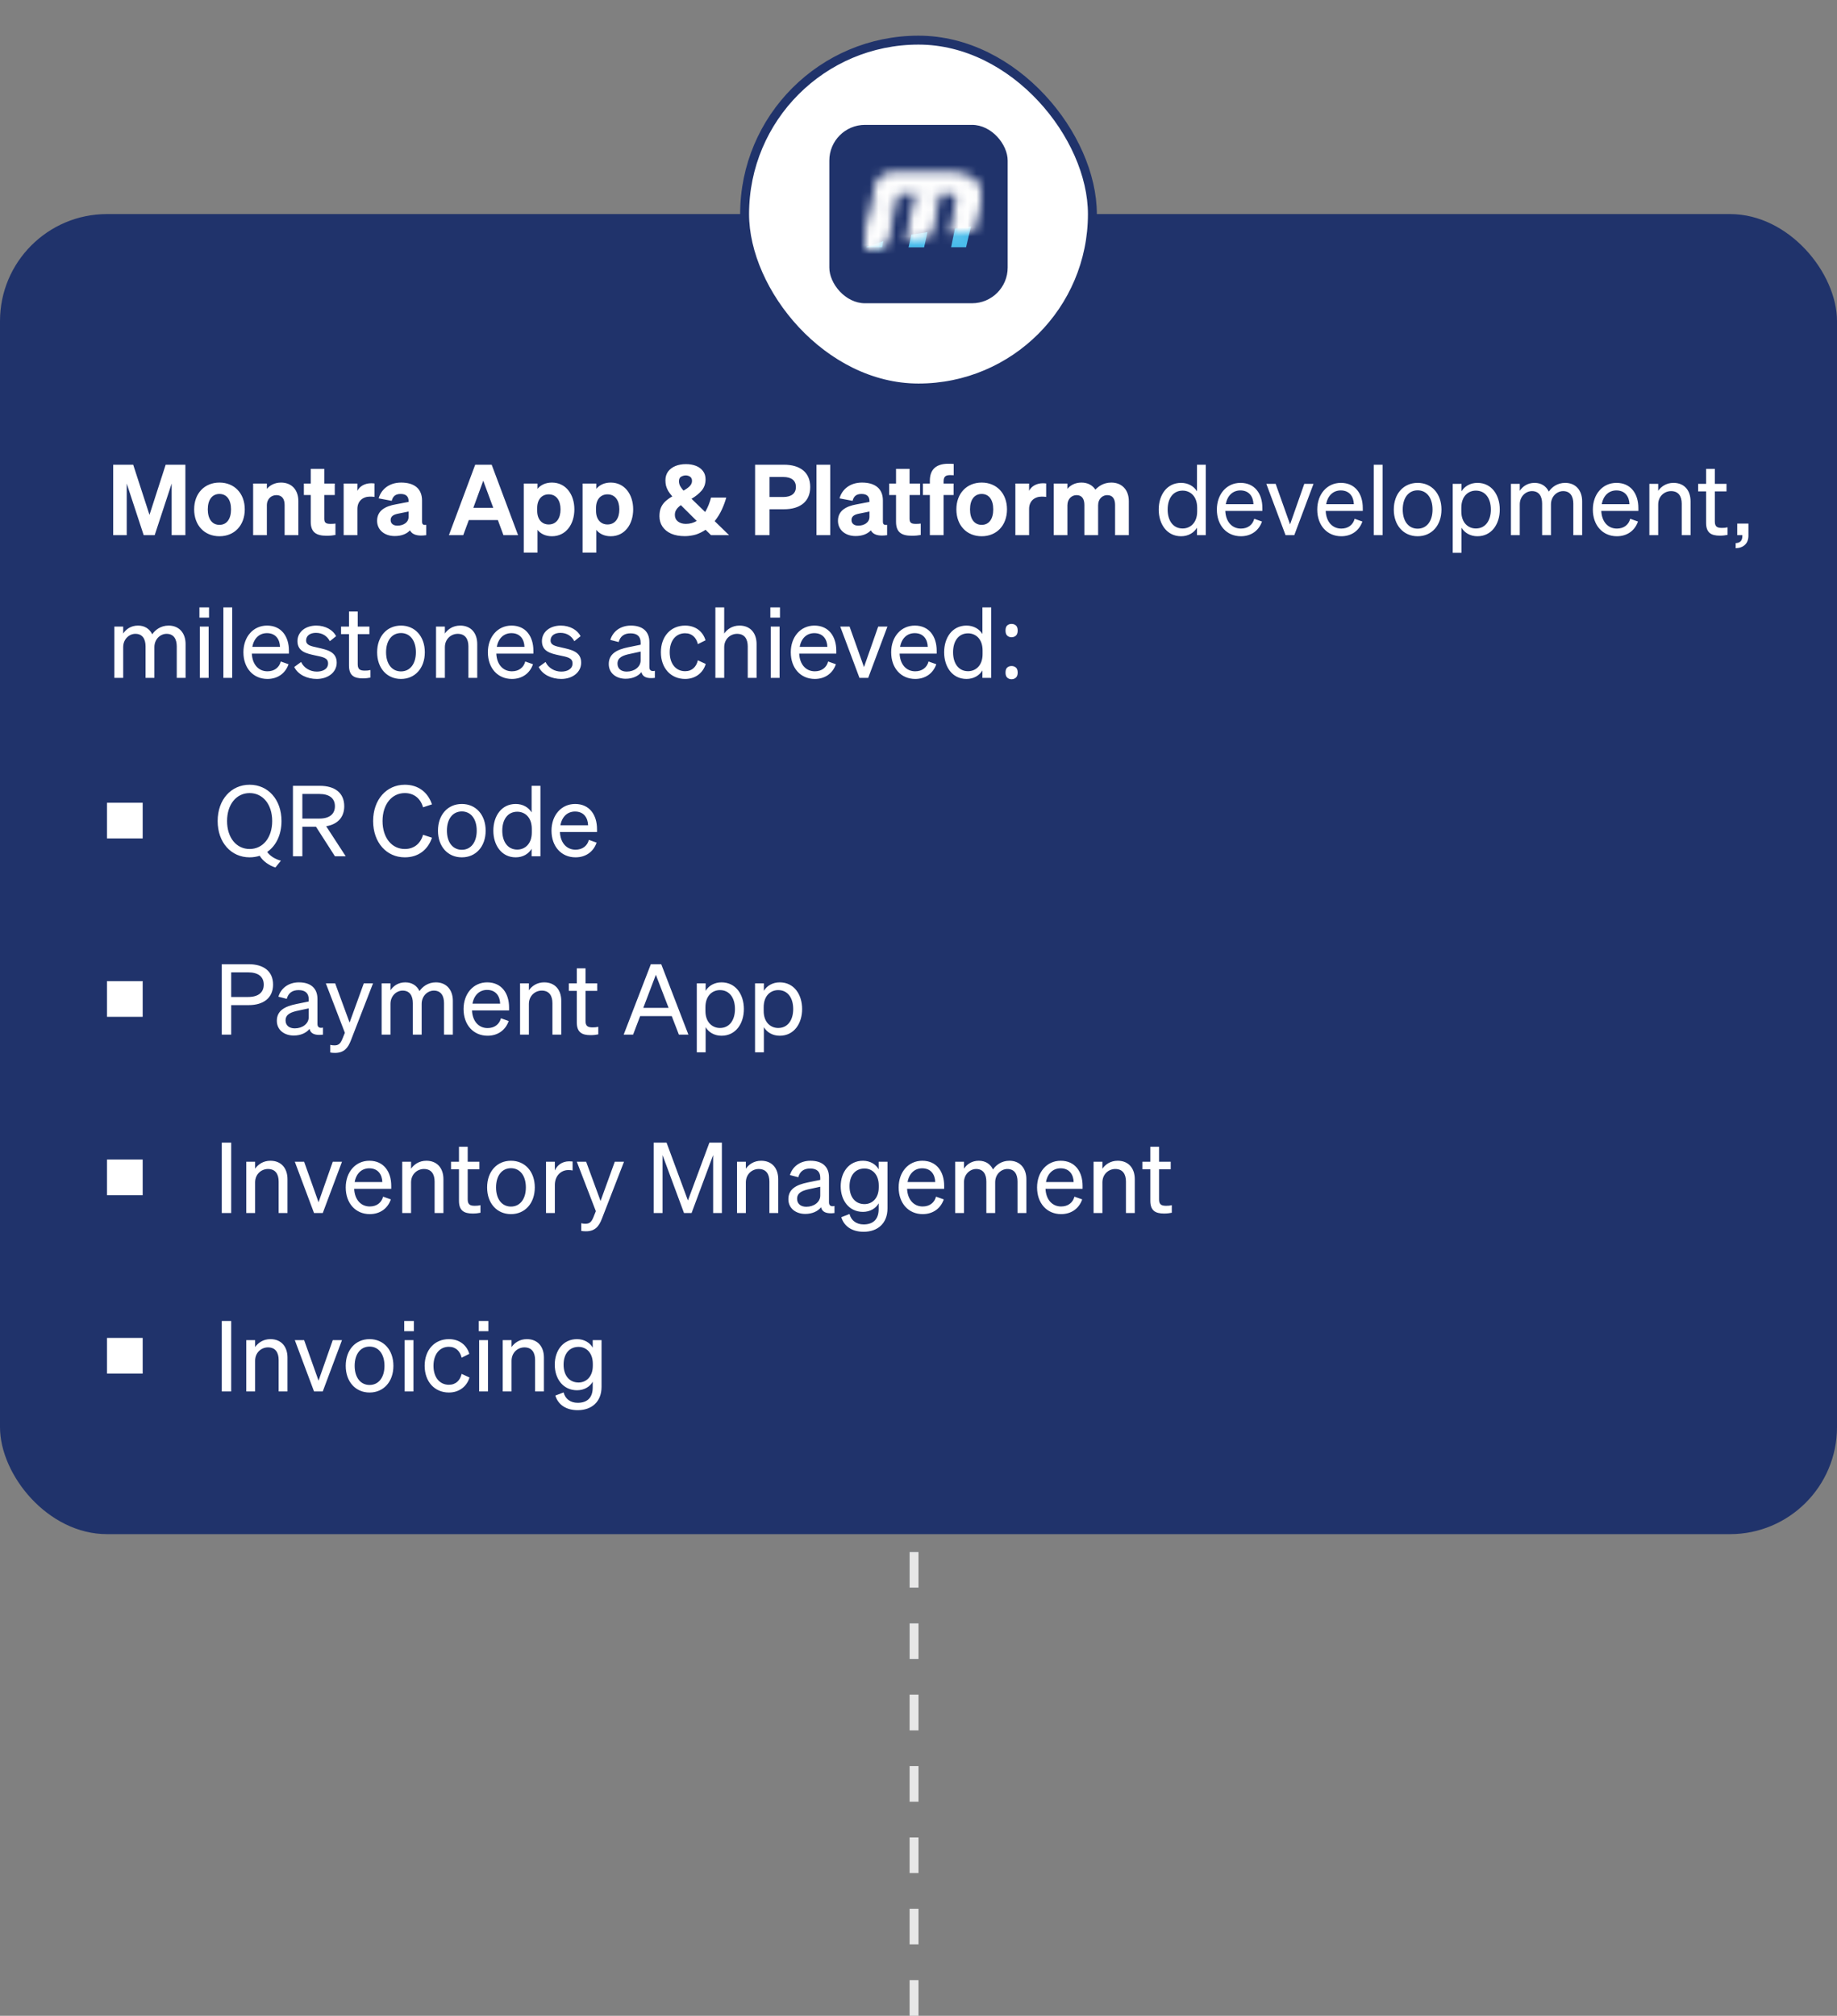 <svg width="206" height="226" viewBox="0 0 206 226" fill="none" xmlns="http://www.w3.org/2000/svg">
<rect x="0" y="0" width="206" height="226" fill="#808080" stroke="none"/>
<line x1="102.5" y1="186" x2="102.5" y2="132" stroke="#425466" stroke-dasharray="4 4"/>
<rect y="24" width="206" height="148" rx="12" fill="#20336B"/>
<path d="M17.346 60H16.114L14.211 54.214V60H12.693V52.102H14.937L16.763 57.723L18.578 52.102H20.789V60H19.249V54.214L17.346 60ZM27.448 57.107C27.448 58.911 26.282 60.121 24.61 60.121C22.938 60.121 21.772 58.911 21.772 57.107C21.772 55.314 22.938 54.104 24.61 54.104C26.282 54.104 27.448 55.314 27.448 57.107ZM23.301 57.107C23.301 58.207 23.807 58.845 24.61 58.845C25.413 58.845 25.908 58.207 25.908 57.107C25.908 56.018 25.413 55.38 24.61 55.38C23.807 55.38 23.301 56.018 23.301 57.107ZM28.386 60V54.214H29.926V54.808C30.245 54.434 30.773 54.104 31.51 54.104C32.72 54.104 33.457 54.929 33.457 56.183V60H31.917V56.623C31.917 55.974 31.653 55.512 30.993 55.512C30.454 55.512 29.926 55.897 29.926 56.656V60H28.386ZM34.846 58.493V55.501H34.076V54.214H34.846V52.564H36.364V54.214H37.541V55.501H36.364V58.174C36.364 58.669 36.639 58.735 37.09 58.735C37.31 58.735 37.42 58.724 37.618 58.702V59.978C37.343 60.033 37.013 60.066 36.628 60.066C35.462 60.066 34.846 59.681 34.846 58.493ZM41.991 54.203V55.71C41.815 55.688 41.683 55.677 41.496 55.677C40.693 55.677 40.077 56.172 40.077 57.063V60H38.537V54.214H40.077V55.028C40.33 54.522 40.902 54.181 41.617 54.181C41.771 54.181 41.881 54.192 41.991 54.203ZM44.257 60.099C43.124 60.099 42.288 59.417 42.288 58.394C42.288 57.239 43.212 56.755 44.378 56.546L45.819 56.271V56.183C45.819 55.688 45.566 55.38 44.928 55.38C44.356 55.38 44.059 55.633 43.927 56.15L42.464 55.875C42.728 54.896 43.608 54.104 44.983 54.104C46.446 54.104 47.326 54.775 47.326 56.117V58.482C47.326 58.79 47.458 58.889 47.799 58.845V60C46.82 60.143 46.226 59.945 45.973 59.461C45.599 59.868 45.016 60.099 44.257 60.099ZM45.819 57.943V57.349L44.686 57.58C44.18 57.679 43.806 57.844 43.806 58.306C43.806 58.702 44.103 58.933 44.565 58.933C45.214 58.933 45.819 58.592 45.819 57.943ZM53.289 52.102H55.137L58.096 60H56.457L55.83 58.306H52.574L51.947 60H50.341L53.289 52.102ZM54.191 53.895L53.08 56.931H55.313L54.191 53.895ZM61.89 60.121C61.164 60.121 60.614 59.835 60.273 59.406V61.958H58.733V54.214H60.273V54.808C60.614 54.39 61.164 54.104 61.89 54.104C63.485 54.104 64.409 55.468 64.409 57.107C64.409 58.757 63.485 60.121 61.89 60.121ZM60.24 56.953V57.272C60.24 58.251 60.79 58.801 61.527 58.801C62.396 58.801 62.858 58.108 62.858 57.107C62.858 56.117 62.396 55.424 61.527 55.424C60.79 55.424 60.24 55.963 60.24 56.953ZM68.485 60.121C67.759 60.121 67.209 59.835 66.868 59.406V61.958H65.328V54.214H66.868V54.808C67.209 54.39 67.759 54.104 68.485 54.104C70.08 54.104 71.004 55.468 71.004 57.107C71.004 58.757 70.08 60.121 68.485 60.121ZM66.835 56.953V57.272C66.835 58.251 67.385 58.801 68.122 58.801C68.991 58.801 69.453 58.108 69.453 57.107C69.453 56.117 68.991 55.424 68.122 55.424C67.385 55.424 66.835 55.963 66.835 56.953ZM76.92 52.036C77.345 52.036 77.723 52.102 78.053 52.234C78.383 52.366 78.643 52.56 78.834 52.817C79.024 53.066 79.12 53.374 79.12 53.741C79.12 54.247 78.969 54.672 78.669 55.017C78.368 55.362 77.994 55.662 77.547 55.919L79.076 57.404C79.222 57.155 79.351 56.894 79.461 56.623C79.571 56.344 79.662 56.066 79.736 55.787H81.441C81.331 56.198 81.169 56.638 80.957 57.107C80.744 57.576 80.473 58.016 80.143 58.427L81.76 60H79.736L79.12 59.395C78.958 59.505 78.79 59.604 78.614 59.692C78.438 59.78 78.254 59.857 78.064 59.923C77.873 59.982 77.671 60.026 77.459 60.055C77.246 60.092 77.026 60.11 76.799 60.11C76.205 60.11 75.695 60.018 75.27 59.835C74.844 59.644 74.518 59.38 74.291 59.043C74.063 58.706 73.95 58.317 73.95 57.877C73.95 57.503 74.005 57.184 74.115 56.92C74.232 56.649 74.397 56.414 74.61 56.216C74.83 56.011 75.09 55.824 75.391 55.655C75.2 55.435 75.046 55.23 74.929 55.039C74.819 54.841 74.738 54.647 74.687 54.456C74.643 54.265 74.621 54.064 74.621 53.851C74.621 53.477 74.716 53.154 74.907 52.883C75.105 52.612 75.376 52.403 75.721 52.256C76.073 52.109 76.472 52.036 76.92 52.036ZM76.348 56.634C76.208 56.737 76.087 56.843 75.985 56.953C75.889 57.063 75.812 57.18 75.754 57.305C75.702 57.43 75.677 57.569 75.677 57.723C75.677 58.038 75.794 58.288 76.029 58.471C76.263 58.647 76.557 58.735 76.909 58.735C77.143 58.735 77.363 58.706 77.569 58.647C77.774 58.588 77.961 58.508 78.13 58.405L76.348 56.634ZM76.909 53.301C76.725 53.301 76.549 53.349 76.381 53.444C76.219 53.532 76.139 53.704 76.139 53.961C76.139 54.144 76.183 54.32 76.271 54.489C76.366 54.658 76.491 54.83 76.645 55.006C76.953 54.837 77.187 54.669 77.349 54.5C77.517 54.331 77.602 54.137 77.602 53.917C77.602 53.697 77.528 53.539 77.382 53.444C77.235 53.349 77.077 53.301 76.909 53.301ZM86.293 57.096V60H84.676V52.102H87.91C89.725 52.102 90.858 52.96 90.858 54.599C90.858 56.227 89.725 57.096 87.91 57.096H86.293ZM86.293 55.721H87.822C88.768 55.721 89.252 55.303 89.252 54.599C89.252 53.884 88.768 53.477 87.822 53.477H86.293V55.721ZM93.101 52.102V60H91.561V52.102H93.101ZM95.938 60.099C94.805 60.099 93.969 59.417 93.969 58.394C93.969 57.239 94.893 56.755 96.059 56.546L97.5 56.271V56.183C97.5 55.688 97.247 55.38 96.609 55.38C96.037 55.38 95.74 55.633 95.608 56.15L94.145 55.875C94.409 54.896 95.289 54.104 96.664 54.104C98.127 54.104 99.007 54.775 99.007 56.117V58.482C99.007 58.79 99.139 58.889 99.48 58.845V60C98.501 60.143 97.907 59.945 97.654 59.461C97.28 59.868 96.697 60.099 95.938 60.099ZM97.5 57.943V57.349L96.367 57.58C95.861 57.679 95.487 57.844 95.487 58.306C95.487 58.702 95.784 58.933 96.246 58.933C96.895 58.933 97.5 58.592 97.5 57.943ZM100.48 58.493V55.501H99.71V54.214H100.48V52.564H101.998V54.214H103.175V55.501H101.998V58.174C101.998 58.669 102.273 58.735 102.724 58.735C102.944 58.735 103.054 58.724 103.252 58.702V59.978C102.977 60.033 102.647 60.066 102.262 60.066C101.096 60.066 100.48 59.681 100.48 58.493ZM106.946 52.014V53.279C106.803 53.268 106.715 53.268 106.55 53.268C106.066 53.268 105.813 53.411 105.813 53.983V54.214H106.935V55.501H105.813V60H104.273V55.501H103.492V54.214H104.273V53.895C104.273 52.674 104.933 51.992 106.352 51.992C106.572 51.992 106.704 51.992 106.946 52.014ZM112.923 57.107C112.923 58.911 111.757 60.121 110.085 60.121C108.413 60.121 107.247 58.911 107.247 57.107C107.247 55.314 108.413 54.104 110.085 54.104C111.757 54.104 112.923 55.314 112.923 57.107ZM108.776 57.107C108.776 58.207 109.282 58.845 110.085 58.845C110.888 58.845 111.383 58.207 111.383 57.107C111.383 56.018 110.888 55.38 110.085 55.38C109.282 55.38 108.776 56.018 108.776 57.107ZM117.316 54.203V55.71C117.14 55.688 117.008 55.677 116.821 55.677C116.018 55.677 115.402 56.172 115.402 57.063V60H113.862V54.214H115.402V55.028C115.655 54.522 116.227 54.181 116.942 54.181C117.096 54.181 117.206 54.192 117.316 54.203ZM119.699 56.656V60H118.159V54.214H119.699V54.808C120.007 54.434 120.524 54.104 121.272 54.104C121.976 54.104 122.515 54.401 122.834 54.896C123.186 54.533 123.736 54.104 124.627 54.104C125.815 54.104 126.585 54.929 126.585 56.183V60H125.045V56.623C125.045 55.974 124.803 55.512 124.165 55.512C123.659 55.512 123.142 55.897 123.142 56.656V60H121.602V56.623C121.602 55.974 121.36 55.512 120.722 55.512C120.216 55.512 119.699 55.897 119.699 56.656ZM132.446 60.121C130.851 60.121 129.938 58.757 129.938 57.129C129.938 55.49 130.851 54.137 132.446 54.137C133.249 54.137 133.887 54.522 134.228 55.083V52.102H135.218V60H134.228V59.164C133.887 59.736 133.249 60.121 132.446 60.121ZM134.25 56.931C134.25 55.589 133.436 55.006 132.622 55.006C131.544 55.006 130.939 55.886 130.939 57.129C130.939 58.361 131.544 59.252 132.622 59.252C133.436 59.252 134.25 58.658 134.25 57.338V56.931ZM139.153 60.121C137.558 60.121 136.458 58.9 136.458 57.129C136.458 55.413 137.547 54.137 139.109 54.137C140.715 54.137 141.562 55.358 141.562 56.953V57.283H137.404C137.459 58.493 138.152 59.263 139.153 59.263C139.923 59.263 140.473 58.845 140.649 58.163L141.518 58.471C141.166 59.494 140.297 60.121 139.153 60.121ZM139.098 54.984C138.262 54.984 137.635 55.545 137.459 56.524H140.561C140.539 55.71 140.099 54.984 139.098 54.984ZM145.14 60H144.161L142.005 54.247H143.05L144.667 58.79L146.262 54.247H147.296L145.14 60ZM150.411 60.121C148.816 60.121 147.716 58.9 147.716 57.129C147.716 55.413 148.805 54.137 150.367 54.137C151.973 54.137 152.82 55.358 152.82 56.953V57.283H148.662C148.717 58.493 149.41 59.263 150.411 59.263C151.181 59.263 151.731 58.845 151.907 58.163L152.776 58.471C152.424 59.494 151.555 60.121 150.411 60.121ZM150.356 54.984C149.52 54.984 148.893 55.545 148.717 56.524H151.819C151.797 55.71 151.357 54.984 150.356 54.984ZM155.043 52.102V60H154.053V52.102H155.043ZM161.645 57.129C161.645 58.911 160.545 60.121 158.972 60.121C157.399 60.121 156.299 58.911 156.299 57.129C156.299 55.347 157.399 54.137 158.972 54.137C160.545 54.137 161.645 55.347 161.645 57.129ZM157.3 57.129C157.3 58.438 157.96 59.274 158.972 59.274C159.984 59.274 160.644 58.438 160.644 57.129C160.644 55.809 159.984 54.973 158.972 54.973C157.96 54.973 157.3 55.809 157.3 57.129ZM165.676 60.121C164.873 60.121 164.235 59.736 163.894 59.164V61.98H162.904V54.247H163.894V55.083C164.235 54.522 164.873 54.137 165.676 54.137C167.271 54.137 168.184 55.49 168.184 57.129C168.184 58.757 167.271 60.121 165.676 60.121ZM163.872 56.931V57.338C163.872 58.658 164.686 59.252 165.5 59.252C166.578 59.252 167.183 58.361 167.183 57.129C167.183 55.886 166.578 55.006 165.5 55.006C164.686 55.006 163.872 55.589 163.872 56.931ZM170.425 56.557V60H169.435V54.247H170.425V55.028C170.733 54.555 171.283 54.137 172.086 54.137C172.856 54.137 173.395 54.522 173.681 55.116C174 54.643 174.616 54.137 175.518 54.137C176.706 54.137 177.421 54.984 177.421 56.205V60H176.431V56.469C176.431 55.666 176.101 55.061 175.287 55.061C174.627 55.061 173.923 55.622 173.923 56.557V60H172.933V56.469C172.933 55.666 172.603 55.061 171.789 55.061C171.129 55.061 170.425 55.622 170.425 56.557ZM181.316 60.121C179.721 60.121 178.621 58.9 178.621 57.129C178.621 55.413 179.71 54.137 181.272 54.137C182.878 54.137 183.725 55.358 183.725 56.953V57.283H179.567C179.622 58.493 180.315 59.263 181.316 59.263C182.086 59.263 182.636 58.845 182.812 58.163L183.681 58.471C183.329 59.494 182.46 60.121 181.316 60.121ZM181.261 54.984C180.425 54.984 179.798 55.545 179.622 56.524H182.724C182.702 55.71 182.262 54.984 181.261 54.984ZM184.958 60V54.247H185.948V55.028C186.278 54.555 186.85 54.137 187.664 54.137C188.885 54.137 189.578 54.984 189.578 56.205V60H188.588V56.469C188.588 55.666 188.247 55.061 187.389 55.061C186.674 55.061 185.948 55.611 185.948 56.568V60H184.958ZM191.321 58.625V55.094H190.43V54.247H191.321V52.564H192.3V54.247H193.609V55.094H192.3V58.471C192.3 59.076 192.597 59.186 193.103 59.186C193.334 59.186 193.499 59.175 193.73 59.12V59.967C193.477 60.022 193.191 60.055 192.861 60.055C191.882 60.055 191.321 59.725 191.321 58.625ZM194.814 60V58.702H196.068V60.066C196.068 60.924 195.518 61.441 194.638 61.463V60.891C195.133 60.869 195.386 60.616 195.386 60.088V60H194.814ZM13.815 72.557V76H12.825V70.247H13.815V71.028C14.123 70.555 14.673 70.137 15.476 70.137C16.246 70.137 16.785 70.522 17.071 71.116C17.39 70.643 18.006 70.137 18.908 70.137C20.096 70.137 20.811 70.984 20.811 72.205V76H19.821V72.469C19.821 71.666 19.491 71.061 18.677 71.061C18.017 71.061 17.313 71.622 17.313 72.557V76H16.323V72.469C16.323 71.666 15.993 71.061 15.179 71.061C14.519 71.061 13.815 71.622 13.815 72.557ZM22.363 69.246V68.102H23.441V69.246H22.363ZM23.397 70.247V76H22.407V70.247H23.397ZM26.04 68.102V76H25.05V68.102H26.04ZM29.991 76.121C28.396 76.121 27.296 74.9 27.296 73.129C27.296 71.413 28.385 70.137 29.947 70.137C31.553 70.137 32.4 71.358 32.4 72.953V73.283H28.242C28.297 74.493 28.99 75.263 29.991 75.263C30.761 75.263 31.311 74.845 31.487 74.163L32.356 74.471C32.004 75.494 31.135 76.121 29.991 76.121ZM29.936 70.984C29.1 70.984 28.473 71.545 28.297 72.524H31.399C31.377 71.71 30.937 70.984 29.936 70.984ZM32.995 74.779L33.765 74.218C34.073 74.889 34.777 75.296 35.525 75.296C36.196 75.296 36.79 75.01 36.79 74.383C36.79 73.756 36.24 73.668 35.294 73.47C34.348 73.261 33.358 73.052 33.358 71.875C33.358 70.852 34.249 70.137 35.47 70.137C36.504 70.137 37.351 70.643 37.692 71.325L36.988 71.886C36.691 71.314 36.152 70.951 35.426 70.951C34.766 70.951 34.326 71.281 34.326 71.798C34.326 72.337 34.832 72.436 35.635 72.612C36.625 72.843 37.758 73.041 37.758 74.295C37.758 75.395 36.757 76.121 35.525 76.121C34.48 76.121 33.435 75.67 32.995 74.779ZM39.136 74.625V71.094H38.245V70.247H39.136V68.564H40.115V70.247H41.424V71.094H40.115V74.471C40.115 75.076 40.412 75.186 40.918 75.186C41.149 75.186 41.314 75.175 41.545 75.12V75.967C41.292 76.022 41.006 76.055 40.676 76.055C39.697 76.055 39.136 75.725 39.136 74.625ZM47.638 73.129C47.638 74.911 46.538 76.121 44.965 76.121C43.392 76.121 42.292 74.911 42.292 73.129C42.292 71.347 43.392 70.137 44.965 70.137C46.538 70.137 47.638 71.347 47.638 73.129ZM43.293 73.129C43.293 74.438 43.953 75.274 44.965 75.274C45.977 75.274 46.637 74.438 46.637 73.129C46.637 71.809 45.977 70.973 44.965 70.973C43.953 70.973 43.293 71.809 43.293 73.129ZM48.897 76V70.247H49.887V71.028C50.217 70.555 50.789 70.137 51.603 70.137C52.824 70.137 53.517 70.984 53.517 72.205V76H52.527V72.469C52.527 71.666 52.186 71.061 51.328 71.061C50.613 71.061 49.887 71.611 49.887 72.568V76H48.897ZM57.405 76.121C55.81 76.121 54.71 74.9 54.71 73.129C54.71 71.413 55.799 70.137 57.361 70.137C58.967 70.137 59.814 71.358 59.814 72.953V73.283H55.656C55.711 74.493 56.404 75.263 57.405 75.263C58.175 75.263 58.725 74.845 58.901 74.163L59.77 74.471C59.418 75.494 58.549 76.121 57.405 76.121ZM57.35 70.984C56.514 70.984 55.887 71.545 55.711 72.524H58.813C58.791 71.71 58.351 70.984 57.35 70.984ZM60.409 74.779L61.179 74.218C61.487 74.889 62.191 75.296 62.939 75.296C63.61 75.296 64.204 75.01 64.204 74.383C64.204 73.756 63.654 73.668 62.708 73.47C61.762 73.261 60.772 73.052 60.772 71.875C60.772 70.852 61.663 70.137 62.884 70.137C63.918 70.137 64.765 70.643 65.106 71.325L64.402 71.886C64.105 71.314 63.566 70.951 62.84 70.951C62.18 70.951 61.74 71.281 61.74 71.798C61.74 72.337 62.246 72.436 63.049 72.612C64.039 72.843 65.172 73.041 65.172 74.295C65.172 75.395 64.171 76.121 62.939 76.121C61.894 76.121 60.849 75.67 60.409 74.779ZM70.158 76.099C69.113 76.099 68.266 75.483 68.266 74.449C68.266 73.305 69.157 72.832 70.444 72.568L71.841 72.282V72.04C71.841 71.38 71.478 71.006 70.708 71.006C69.982 71.006 69.553 71.347 69.377 71.985L68.442 71.743C68.717 70.808 69.564 70.137 70.741 70.137C72.028 70.137 72.82 70.764 72.82 71.996V74.801C72.82 75.175 73.051 75.296 73.436 75.208V76C72.556 76.11 72.05 75.901 71.929 75.351C71.577 75.802 70.939 76.099 70.158 76.099ZM71.841 74.042V73.052L70.719 73.294C69.839 73.47 69.245 73.712 69.245 74.405C69.245 74.966 69.652 75.296 70.279 75.296C71.126 75.296 71.841 74.779 71.841 74.042ZM75.101 73.129C75.101 74.438 75.805 75.252 76.828 75.252C77.62 75.252 78.093 74.746 78.258 74.031L79.138 74.438C78.863 75.395 78.027 76.121 76.828 76.121C75.222 76.121 74.111 74.9 74.111 73.129C74.111 71.347 75.222 70.137 76.828 70.137C78.027 70.137 78.841 70.83 79.116 71.787L78.258 72.216C78.093 71.512 77.62 70.995 76.828 70.995C75.805 70.995 75.101 71.809 75.101 73.129ZM80.222 76V68.102H81.212V71.028C81.541 70.555 82.114 70.137 82.927 70.137C84.148 70.137 84.841 70.984 84.841 72.205V76H83.852V72.469C83.852 71.666 83.51 71.061 82.653 71.061C81.938 71.061 81.212 71.611 81.212 72.568V76H80.222ZM86.386 69.246V68.102H87.465V69.246H86.386ZM87.421 70.247V76H86.43V70.247H87.421ZM91.372 76.121C89.777 76.121 88.677 74.9 88.677 73.129C88.677 71.413 89.766 70.137 91.328 70.137C92.934 70.137 93.781 71.358 93.781 72.953V73.283H89.623C89.678 74.493 90.371 75.263 91.372 75.263C92.142 75.263 92.692 74.845 92.868 74.163L93.737 74.471C93.385 75.494 92.516 76.121 91.372 76.121ZM91.317 70.984C90.481 70.984 89.854 71.545 89.678 72.524H92.78C92.758 71.71 92.318 70.984 91.317 70.984ZM97.359 76H96.38L94.224 70.247H95.269L96.886 74.79L98.481 70.247H99.515L97.359 76ZM102.63 76.121C101.035 76.121 99.935 74.9 99.935 73.129C99.935 71.413 101.024 70.137 102.586 70.137C104.192 70.137 105.039 71.358 105.039 72.953V73.283H100.881C100.936 74.493 101.629 75.263 102.63 75.263C103.4 75.263 103.95 74.845 104.126 74.163L104.995 74.471C104.643 75.494 103.774 76.121 102.63 76.121ZM102.575 70.984C101.739 70.984 101.112 71.545 100.936 72.524H104.038C104.016 71.71 103.576 70.984 102.575 70.984ZM108.383 76.121C106.788 76.121 105.875 74.757 105.875 73.129C105.875 71.49 106.788 70.137 108.383 70.137C109.186 70.137 109.824 70.522 110.165 71.083V68.102H111.155V76H110.165V75.164C109.824 75.736 109.186 76.121 108.383 76.121ZM110.187 72.931C110.187 71.589 109.373 71.006 108.559 71.006C107.481 71.006 106.876 71.886 106.876 73.129C106.876 74.361 107.481 75.252 108.559 75.252C109.373 75.252 110.187 74.658 110.187 73.338V72.931ZM112.759 75.406C112.759 75.135 112.825 74.944 112.957 74.834C113.089 74.724 113.246 74.669 113.43 74.669C113.62 74.669 113.782 74.724 113.914 74.834C114.053 74.944 114.123 75.135 114.123 75.406C114.123 75.67 114.053 75.861 113.914 75.978C113.782 76.095 113.62 76.154 113.43 76.154C113.246 76.154 113.089 76.095 112.957 75.978C112.825 75.861 112.759 75.67 112.759 75.406ZM112.759 70.698C112.759 70.419 112.825 70.225 112.957 70.115C113.089 70.005 113.246 69.95 113.43 69.95C113.62 69.95 113.782 70.005 113.914 70.115C114.053 70.225 114.123 70.419 114.123 70.698C114.123 70.962 114.053 71.153 113.914 71.27C113.782 71.387 113.62 71.446 113.43 71.446C113.246 71.446 113.089 71.387 112.957 71.27C112.825 71.153 112.759 70.962 112.759 70.698Z" fill="white"/>
<path d="M24.407 92.051C24.407 89.642 25.925 87.981 27.993 87.981C30.061 87.981 31.568 89.642 31.568 92.051C31.568 93.591 30.952 94.834 29.962 95.516C30.281 95.978 30.886 96.341 31.502 96.495L30.886 97.254C30.182 97.056 29.445 96.517 29.126 95.945C28.774 96.055 28.389 96.121 27.993 96.121C25.925 96.121 24.407 94.46 24.407 92.051ZM30.523 92.051C30.523 90.181 29.478 88.916 27.993 88.916C26.508 88.916 25.463 90.181 25.463 92.051C25.463 93.921 26.508 95.186 27.993 95.186C29.478 95.186 30.523 93.921 30.523 92.051ZM33.906 92.689V96H32.85V88.102H35.864C37.536 88.102 38.603 88.883 38.603 90.39C38.603 91.655 37.833 92.425 36.579 92.634L38.768 96H37.558L35.435 92.689H33.906ZM33.906 91.776H35.809C36.931 91.776 37.558 91.281 37.558 90.39C37.558 89.499 36.931 89.015 35.809 89.015H33.906V91.776ZM42.898 92.051C42.898 93.921 43.932 95.186 45.395 95.186C46.418 95.186 47.155 94.592 47.441 93.591L48.442 93.921C47.98 95.285 46.902 96.121 45.395 96.121C43.349 96.121 41.842 94.46 41.842 92.051C41.842 89.642 43.349 87.981 45.395 87.981C46.902 87.981 47.98 88.817 48.442 90.181L47.441 90.511C47.155 89.51 46.418 88.916 45.395 88.916C43.932 88.916 42.898 90.181 42.898 92.051ZM54.461 93.129C54.461 94.911 53.361 96.121 51.788 96.121C50.215 96.121 49.114 94.911 49.114 93.129C49.114 91.347 50.215 90.137 51.788 90.137C53.361 90.137 54.461 91.347 54.461 93.129ZM50.115 93.129C50.115 94.438 50.776 95.274 51.788 95.274C52.8 95.274 53.459 94.438 53.459 93.129C53.459 91.809 52.8 90.973 51.788 90.973C50.776 90.973 50.115 91.809 50.115 93.129ZM57.831 96.121C56.236 96.121 55.324 94.757 55.324 93.129C55.324 91.49 56.236 90.137 57.831 90.137C58.635 90.137 59.273 90.522 59.614 91.083V88.102H60.603V96H59.614V95.164C59.273 95.736 58.635 96.121 57.831 96.121ZM59.636 92.931C59.636 91.589 58.822 91.006 58.008 91.006C56.929 91.006 56.325 91.886 56.325 93.129C56.325 94.361 56.929 95.252 58.008 95.252C58.822 95.252 59.636 94.658 59.636 93.338V92.931ZM64.539 96.121C62.944 96.121 61.844 94.9 61.844 93.129C61.844 91.413 62.933 90.137 64.495 90.137C66.101 90.137 66.948 91.358 66.948 92.953V93.283H62.79C62.845 94.493 63.538 95.263 64.539 95.263C65.309 95.263 65.859 94.845 66.035 94.163L66.904 94.471C66.552 95.494 65.683 96.121 64.539 96.121ZM64.484 90.984C63.648 90.984 63.021 91.545 62.845 92.524H65.947C65.925 91.71 65.485 90.984 64.484 90.984Z" fill="white"/>
<rect x="12" y="90" width="4" height="4" fill="white"/>
<path d="M25.925 112.689V116H24.869V108.102H27.883C29.555 108.102 30.622 108.883 30.622 110.39C30.622 111.875 29.555 112.689 27.883 112.689H25.925ZM25.925 111.776H27.828C28.95 111.776 29.577 111.281 29.577 110.39C29.577 109.499 28.95 109.015 27.828 109.015H25.925V111.776ZM32.937 116.099C31.892 116.099 31.045 115.483 31.045 114.449C31.045 113.305 31.936 112.832 33.223 112.568L34.62 112.282V112.04C34.62 111.38 34.257 111.006 33.487 111.006C32.761 111.006 32.332 111.347 32.156 111.985L31.221 111.743C31.496 110.808 32.343 110.137 33.52 110.137C34.807 110.137 35.599 110.764 35.599 111.996V114.801C35.599 115.175 35.83 115.296 36.215 115.208V116C35.335 116.11 34.829 115.901 34.708 115.351C34.356 115.802 33.718 116.099 32.937 116.099ZM34.62 114.042V113.052L33.498 113.294C32.618 113.47 32.024 113.712 32.024 114.405C32.024 114.966 32.431 115.296 33.058 115.296C33.905 115.296 34.62 114.779 34.62 114.042ZM39.355 116.627C39.026 117.496 38.575 118.046 37.574 118.046C37.331 118.046 37.211 118.035 37.035 118.002V117.144C37.221 117.188 37.343 117.199 37.508 117.199C37.937 117.199 38.167 117.045 38.398 116.473L38.673 115.791L36.539 110.247H37.584L39.202 114.647L40.797 110.247H41.831L39.355 116.627ZM43.787 112.557V116H42.797V110.247H43.787V111.028C44.095 110.555 44.645 110.137 45.448 110.137C46.218 110.137 46.757 110.522 47.043 111.116C47.362 110.643 47.978 110.137 48.88 110.137C50.068 110.137 50.783 110.984 50.783 112.205V116H49.793V112.469C49.793 111.666 49.463 111.061 48.649 111.061C47.989 111.061 47.285 111.622 47.285 112.557V116H46.295V112.469C46.295 111.666 45.965 111.061 45.151 111.061C44.491 111.061 43.787 111.622 43.787 112.557ZM54.678 116.121C53.083 116.121 51.983 114.9 51.983 113.129C51.983 111.413 53.072 110.137 54.634 110.137C56.24 110.137 57.087 111.358 57.087 112.953V113.283H52.929C52.984 114.493 53.677 115.263 54.678 115.263C55.448 115.263 55.998 114.845 56.174 114.163L57.043 114.471C56.691 115.494 55.822 116.121 54.678 116.121ZM54.623 110.984C53.787 110.984 53.16 111.545 52.984 112.524H56.086C56.064 111.71 55.624 110.984 54.623 110.984ZM58.319 116V110.247H59.309V111.028C59.639 110.555 60.211 110.137 61.025 110.137C62.246 110.137 62.939 110.984 62.939 112.205V116H61.949V112.469C61.949 111.666 61.608 111.061 60.75 111.061C60.035 111.061 59.309 111.611 59.309 112.568V116H58.319ZM64.682 114.625V111.094H63.791V110.247H64.682V108.564H65.661V110.247H66.97V111.094H65.661V114.471C65.661 115.076 65.958 115.186 66.464 115.186C66.695 115.186 66.86 115.175 67.091 115.12V115.967C66.838 116.022 66.552 116.055 66.222 116.055C65.243 116.055 64.682 115.725 64.682 114.625ZM72.985 108.102H74.151L77.198 116H76.131L75.328 113.921H71.786L70.994 116H69.938L72.985 108.102ZM73.546 109.29L72.138 112.997H74.976L73.546 109.29ZM80.91 116.121C80.108 116.121 79.469 115.736 79.129 115.164V117.98H78.138V110.247H79.129V111.083C79.469 110.522 80.108 110.137 80.91 110.137C82.505 110.137 83.418 111.49 83.418 113.129C83.418 114.757 82.505 116.121 80.91 116.121ZM79.106 112.931V113.338C79.106 114.658 79.921 115.252 80.734 115.252C81.812 115.252 82.418 114.361 82.418 113.129C82.418 111.886 81.812 111.006 80.734 111.006C79.921 111.006 79.106 111.589 79.106 112.931ZM87.442 116.121C86.639 116.121 86.001 115.736 85.66 115.164V117.98H84.67V110.247H85.66V111.083C86.001 110.522 86.639 110.137 87.442 110.137C89.037 110.137 89.95 111.49 89.95 113.129C89.95 114.757 89.037 116.121 87.442 116.121ZM85.638 112.931V113.338C85.638 114.658 86.452 115.252 87.266 115.252C88.344 115.252 88.949 114.361 88.949 113.129C88.949 111.886 88.344 111.006 87.266 111.006C86.452 111.006 85.638 111.589 85.638 112.931Z" fill="white"/>
<rect x="12" y="110" width="4" height="4" fill="white"/>
<path d="M25.925 128.102V136H24.869V128.102H25.925ZM27.618 136V130.247H28.608V131.028C28.938 130.555 29.51 130.137 30.324 130.137C31.545 130.137 32.238 130.984 32.238 132.205V136H31.248V132.469C31.248 131.666 30.907 131.061 30.049 131.061C29.334 131.061 28.608 131.611 28.608 132.568V136H27.618ZM36.194 136H35.215L33.059 130.247H34.104L35.721 134.79L37.316 130.247H38.35L36.194 136ZM41.465 136.121C39.87 136.121 38.77 134.9 38.77 133.129C38.77 131.413 39.859 130.137 41.421 130.137C43.027 130.137 43.874 131.358 43.874 132.953V133.283H39.716C39.771 134.493 40.464 135.263 41.465 135.263C42.235 135.263 42.785 134.845 42.961 134.163L43.83 134.471C43.478 135.494 42.609 136.121 41.465 136.121ZM41.41 130.984C40.574 130.984 39.947 131.545 39.771 132.524H42.873C42.851 131.71 42.411 130.984 41.41 130.984ZM45.106 136V130.247H46.096V131.028C46.426 130.555 46.998 130.137 47.812 130.137C49.033 130.137 49.726 130.984 49.726 132.205V136H48.736V132.469C48.736 131.666 48.395 131.061 47.537 131.061C46.822 131.061 46.096 131.611 46.096 132.568V136H45.106ZM51.469 134.625V131.094H50.578V130.247H51.469V128.564H52.448V130.247H53.757V131.094H52.448V134.471C52.448 135.076 52.745 135.186 53.251 135.186C53.482 135.186 53.647 135.175 53.878 135.12V135.967C53.625 136.022 53.339 136.055 53.009 136.055C52.03 136.055 51.469 135.725 51.469 134.625ZM59.971 133.129C59.971 134.911 58.871 136.121 57.298 136.121C55.725 136.121 54.625 134.911 54.625 133.129C54.625 131.347 55.725 130.137 57.298 130.137C58.871 130.137 59.971 131.347 59.971 133.129ZM55.626 133.129C55.626 134.438 56.286 135.274 57.298 135.274C58.31 135.274 58.97 134.438 58.97 133.129C58.97 131.809 58.31 130.973 57.298 130.973C56.286 130.973 55.626 131.809 55.626 133.129ZM64.211 130.225V131.226C64.046 131.193 63.914 131.182 63.727 131.182C62.891 131.182 62.22 131.842 62.22 132.854V136H61.23V130.247H62.22V131.226C62.473 130.643 63.034 130.203 63.815 130.203C63.969 130.203 64.112 130.214 64.211 130.225ZM67.5 136.627C67.17 137.496 66.719 138.046 65.718 138.046C65.476 138.046 65.355 138.035 65.179 138.002V137.144C65.366 137.188 65.487 137.199 65.652 137.199C66.081 137.199 66.312 137.045 66.543 136.473L66.818 135.791L64.684 130.247H65.729L67.346 134.647L68.941 130.247H69.975L67.5 136.627ZM77.552 136H76.704L74.296 129.499V136H73.305V128.102H74.746L77.144 134.592L79.553 128.102H80.951V136H79.972V129.499L77.552 136ZM82.65 136V130.247H83.64V131.028C83.97 130.555 84.542 130.137 85.356 130.137C86.577 130.137 87.27 130.984 87.27 132.205V136H86.28V132.469C86.28 131.666 85.939 131.061 85.081 131.061C84.366 131.061 83.64 131.611 83.64 132.568V136H82.65ZM90.3 136.099C89.255 136.099 88.408 135.483 88.408 134.449C88.408 133.305 89.299 132.832 90.586 132.568L91.983 132.282V132.04C91.983 131.38 91.62 131.006 90.85 131.006C90.124 131.006 89.695 131.347 89.519 131.985L88.584 131.743C88.859 130.808 89.706 130.137 90.883 130.137C92.17 130.137 92.962 130.764 92.962 131.996V134.801C92.962 135.175 93.193 135.296 93.578 135.208V136C92.698 136.11 92.192 135.901 92.071 135.351C91.719 135.802 91.081 136.099 90.3 136.099ZM91.983 134.042V133.052L90.861 133.294C89.981 133.47 89.387 133.712 89.387 134.405C89.387 134.966 89.794 135.296 90.421 135.296C91.268 135.296 91.983 134.779 91.983 134.042ZM99.522 135.483C99.522 137.166 98.411 138.101 96.849 138.101C95.584 138.101 94.66 137.518 94.341 136.462L95.265 136.11C95.452 136.847 96.046 137.276 96.849 137.276C97.861 137.276 98.532 136.759 98.532 135.56V134.911C98.224 135.472 97.575 135.868 96.772 135.868C95.199 135.868 94.275 134.57 94.275 132.997C94.275 131.435 95.199 130.137 96.772 130.137C97.564 130.137 98.224 130.533 98.532 131.094V130.247H99.522V135.483ZM98.543 132.909C98.543 131.622 97.773 131.006 96.948 131.006C95.903 131.006 95.265 131.787 95.265 132.997C95.265 134.207 95.903 134.999 96.948 134.999C97.773 134.999 98.543 134.383 98.543 133.118V132.909ZM103.469 136.121C101.874 136.121 100.774 134.9 100.774 133.129C100.774 131.413 101.863 130.137 103.425 130.137C105.031 130.137 105.878 131.358 105.878 132.953V133.283H101.72C101.775 134.493 102.468 135.263 103.469 135.263C104.239 135.263 104.789 134.845 104.965 134.163L105.834 134.471C105.482 135.494 104.613 136.121 103.469 136.121ZM103.414 130.984C102.578 130.984 101.951 131.545 101.775 132.524H104.877C104.855 131.71 104.415 130.984 103.414 130.984ZM108.1 132.557V136H107.11V130.247H108.1V131.028C108.408 130.555 108.958 130.137 109.761 130.137C110.531 130.137 111.07 130.522 111.356 131.116C111.675 130.643 112.291 130.137 113.193 130.137C114.381 130.137 115.096 130.984 115.096 132.205V136H114.106V132.469C114.106 131.666 113.776 131.061 112.962 131.061C112.302 131.061 111.598 131.622 111.598 132.557V136H110.608V132.469C110.608 131.666 110.278 131.061 109.464 131.061C108.804 131.061 108.1 131.622 108.1 132.557ZM118.991 136.121C117.396 136.121 116.296 134.9 116.296 133.129C116.296 131.413 117.385 130.137 118.947 130.137C120.553 130.137 121.4 131.358 121.4 132.953V133.283H117.242C117.297 134.493 117.99 135.263 118.991 135.263C119.761 135.263 120.311 134.845 120.487 134.163L121.356 134.471C121.004 135.494 120.135 136.121 118.991 136.121ZM118.936 130.984C118.1 130.984 117.473 131.545 117.297 132.524H120.399C120.377 131.71 119.937 130.984 118.936 130.984ZM122.633 136V130.247H123.623V131.028C123.953 130.555 124.525 130.137 125.339 130.137C126.56 130.137 127.253 130.984 127.253 132.205V136H126.263V132.469C126.263 131.666 125.922 131.061 125.064 131.061C124.349 131.061 123.623 131.611 123.623 132.568V136H122.633ZM128.996 134.625V131.094H128.105V130.247H128.996V128.564H129.975V130.247H131.284V131.094H129.975V134.471C129.975 135.076 130.272 135.186 130.778 135.186C131.009 135.186 131.174 135.175 131.405 135.12V135.967C131.152 136.022 130.866 136.055 130.536 136.055C129.557 136.055 128.996 135.725 128.996 134.625Z" fill="white"/>
<rect x="12" y="130" width="4" height="4" fill="white"/>
<path d="M25.925 148.102V156H24.869V148.102H25.925ZM27.618 156V150.247H28.608V151.028C28.938 150.555 29.51 150.137 30.324 150.137C31.545 150.137 32.238 150.984 32.238 152.205V156H31.248V152.469C31.248 151.666 30.907 151.061 30.049 151.061C29.334 151.061 28.608 151.611 28.608 152.568V156H27.618ZM36.194 156H35.215L33.059 150.247H34.104L35.721 154.79L37.316 150.247H38.35L36.194 156ZM44.116 153.129C44.116 154.911 43.016 156.121 41.443 156.121C39.87 156.121 38.77 154.911 38.77 153.129C38.77 151.347 39.87 150.137 41.443 150.137C43.016 150.137 44.116 151.347 44.116 153.129ZM39.771 153.129C39.771 154.438 40.431 155.274 41.443 155.274C42.455 155.274 43.115 154.438 43.115 153.129C43.115 151.809 42.455 150.973 41.443 150.973C40.431 150.973 39.771 151.809 39.771 153.129ZM45.331 149.246V148.102H46.409V149.246H45.331ZM46.365 150.247V156H45.375V150.247H46.365ZM48.611 153.129C48.611 154.438 49.315 155.252 50.338 155.252C51.13 155.252 51.603 154.746 51.768 154.031L52.648 154.438C52.373 155.395 51.537 156.121 50.338 156.121C48.732 156.121 47.621 154.9 47.621 153.129C47.621 151.347 48.732 150.137 50.338 150.137C51.537 150.137 52.351 150.83 52.626 151.787L51.768 152.216C51.603 151.512 51.13 150.995 50.338 150.995C49.315 150.995 48.611 151.809 48.611 153.129ZM53.688 149.246V148.102H54.766V149.246H53.688ZM54.722 150.247V156H53.732V150.247H54.722ZM56.375 156V150.247H57.365V151.028C57.695 150.555 58.267 150.137 59.081 150.137C60.302 150.137 60.995 150.984 60.995 152.205V156H60.005V152.469C60.005 151.666 59.664 151.061 58.806 151.061C58.091 151.061 57.365 151.611 57.365 152.568V156H56.375ZM67.457 155.483C67.457 157.166 66.346 158.101 64.784 158.101C63.519 158.101 62.595 157.518 62.276 156.462L63.2 156.11C63.387 156.847 63.981 157.276 64.784 157.276C65.796 157.276 66.467 156.759 66.467 155.56V154.911C66.159 155.472 65.51 155.868 64.707 155.868C63.134 155.868 62.21 154.57 62.21 152.997C62.21 151.435 63.134 150.137 64.707 150.137C65.499 150.137 66.159 150.533 66.467 151.094V150.247H67.457V155.483ZM66.478 152.909C66.478 151.622 65.708 151.006 64.883 151.006C63.838 151.006 63.2 151.787 63.2 152.997C63.2 154.207 63.838 154.999 64.883 154.999C65.708 154.999 66.478 154.383 66.478 153.118V152.909Z" fill="white"/>
<rect x="12" y="150" width="4" height="4" fill="white"/>
<rect x="83.5" y="4.5" width="39" height="39" rx="19.5" fill="white"/>
<rect x="83.5" y="4.5" width="39" height="39" rx="19.5" stroke="#20336B"/>
<rect x="93" y="14" width="20" height="20" rx="4" fill="#20336B"/>
<path d="M102.505 27.232L102.614 26.738L103.358 26.628L103.227 27.232H102.505Z" fill="#4ABCEB" stroke="#4ABCEB"/>
<path d="M107.269 27.222L107.507 26.058L108.23 25.973L107.939 27.222H107.269Z" fill="#4ABCEB" stroke="#4ABCEB"/>
<mask id="path-16-inside-1_3183_29480" fill="white">
<path d="M97.172 27.669L99.052 27.033L98.915 27.721H97.172V27.669Z"/>
</mask>
<path d="M97.172 27.669L99.052 27.033L98.915 27.721H97.172V27.669Z" fill="#4ABCEB"/>
<path d="M97.172 27.669L96.852 26.721L96.172 26.951V27.669H97.172ZM99.052 27.033L100.033 27.229L100.372 25.532L98.733 26.086L99.052 27.033ZM98.915 27.721V28.721H99.735L99.896 27.917L98.915 27.721ZM97.172 27.721H96.172V28.721H97.172V27.721ZM97.492 28.616L99.373 27.981L98.733 26.086L96.852 26.721L97.492 28.616ZM98.072 26.837L97.934 27.526L99.896 27.917L100.033 27.229L98.072 26.837ZM98.915 26.721H97.172V28.721H98.915V26.721ZM98.172 27.721V27.669H96.172V27.721H98.172Z" fill="#4ABCEB" mask="url(#path-16-inside-1_3183_29480)"/>
<mask id="mask0_3183_29480" style="mask-type:luminance" maskUnits="userSpaceOnUse" x="97" y="19" width="13" height="9">
<path d="M108.886 25.41C108.28 25.474 107.685 25.541 107.103 25.612L107.661 22.991C107.72 22.732 107.75 22.499 107.75 22.29C107.75 21.545 107.299 21.173 106.399 21.173H105.047L104.011 26.036C103.385 26.134 102.784 26.236 102.208 26.344L103.308 21.173H100.753C100.447 21.173 100.264 21.322 100.204 21.619L99.053 27.063C98.344 27.262 97.716 27.477 97.18 27.704L98.57 21.173C98.669 20.705 98.837 20.365 99.075 20.15C99.312 19.937 99.684 19.83 100.189 19.83H106.859C107.681 19.83 108.337 19.994 108.827 20.323C109.318 20.65 109.563 21.157 109.563 21.843C109.563 22.131 109.543 22.36 109.503 22.528L108.886 25.41Z" fill="white"/>
<path d="M108.886 25.41C108.28 25.474 107.685 25.541 107.103 25.612L107.661 22.991C107.72 22.732 107.75 22.499 107.75 22.29C107.75 21.545 107.299 21.173 106.399 21.173H105.047L104.011 26.036C103.385 26.134 102.784 26.236 102.208 26.344L103.308 21.173H100.753C100.447 21.173 100.264 21.322 100.204 21.619L99.053 27.063C98.344 27.262 97.716 27.477 97.18 27.704L98.57 21.173C98.669 20.705 98.837 20.365 99.075 20.15C99.312 19.937 99.684 19.83 100.189 19.83H106.859C107.681 19.83 108.337 19.994 108.827 20.323C109.318 20.65 109.563 21.157 109.563 21.843C109.563 22.131 109.543 22.36 109.503 22.528L108.886 25.41Z" stroke="white"/>
</mask>
<g mask="url(#mask0_3183_29480)">
<path d="M149.588 33.036H95.383V17.926H149.588V33.036Z" fill="white"/>
<path d="M149.588 33.036H95.383V17.926H149.588V33.036Z" stroke="#4ABCEB"/>
</g>
<line x1="102.5" y1="226" x2="102.5" y2="172" stroke="#E7E7E7" stroke-dasharray="4 4"/>
</svg>
